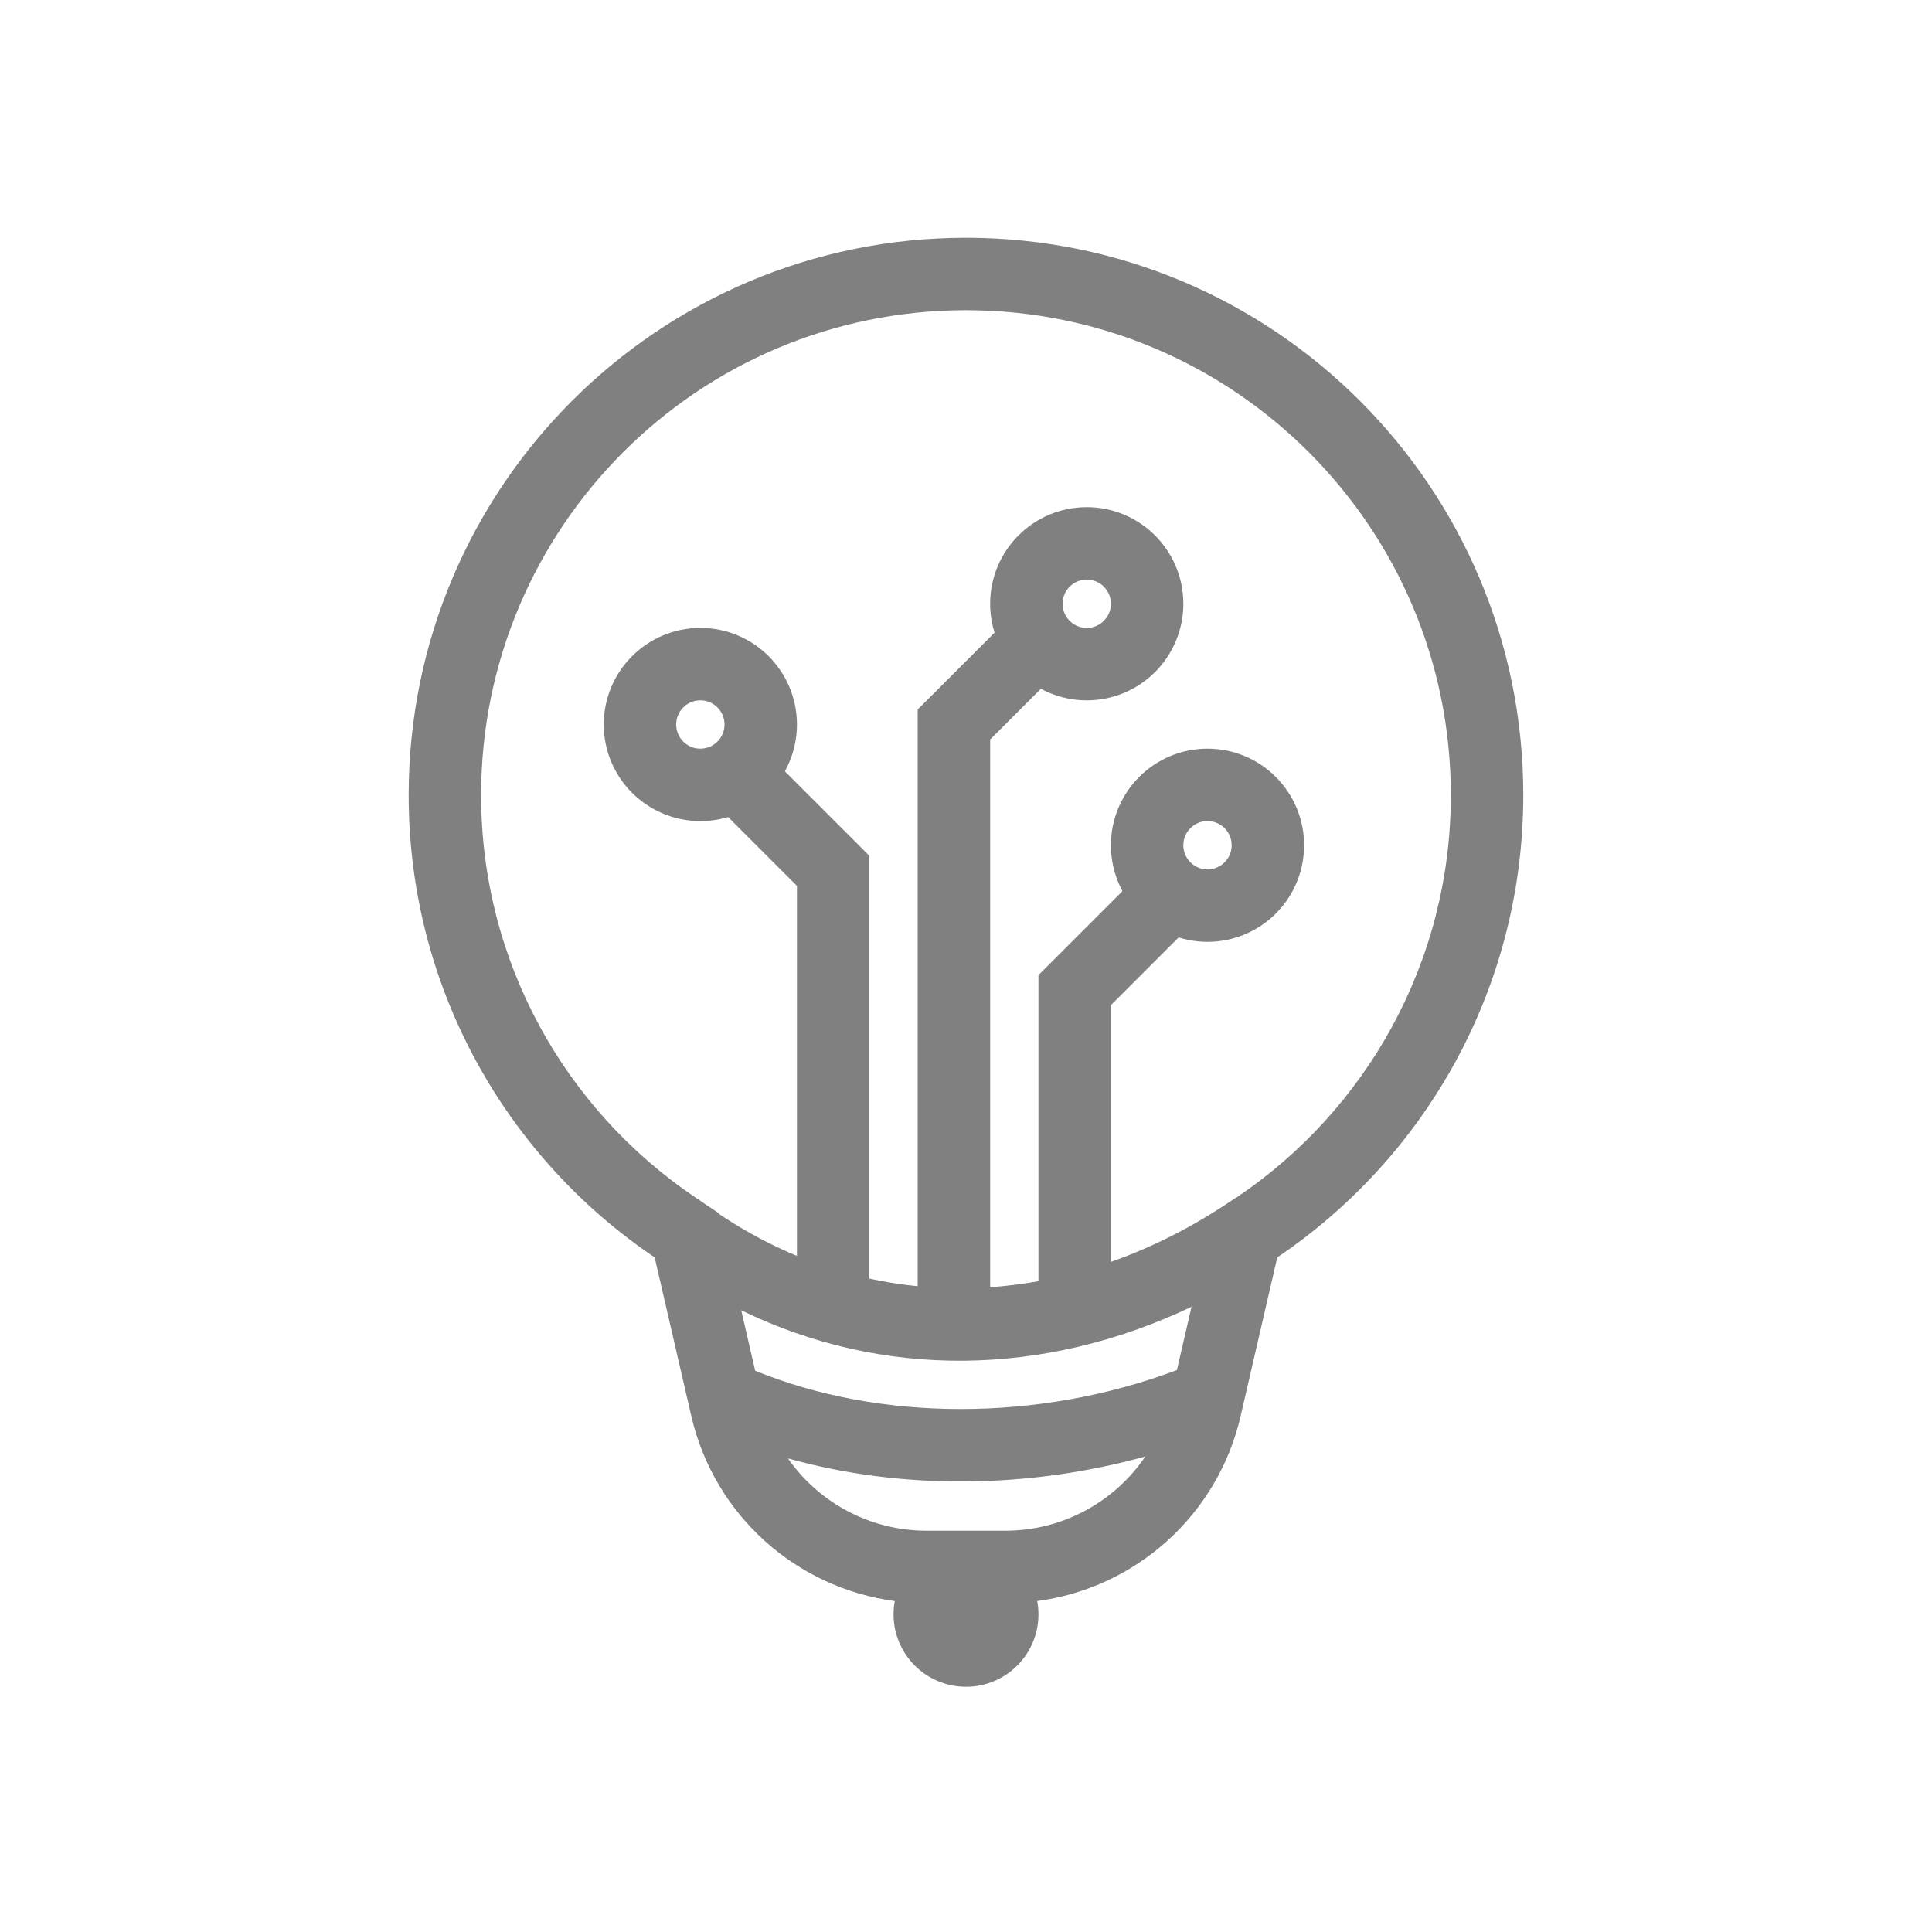 <svg xmlns="http://www.w3.org/2000/svg" width="80" height="80" viewBox="0 0 80 80" fill="none"><path fill-rule="evenodd" clip-rule="evenodd" d="M49.338 54.112C43.209 57.03 36.528 57.1 30.693 54.255L31.271 56.76C36.444 58.871 43.008 58.885 48.733 56.732L49.338 54.112ZM28.899 49.655L28.787 49.58C23.433 45.968 19.922 39.854 19.922 32.922C19.922 21.834 28.911 12.845 39.999 12.845C51.087 12.845 60.076 21.834 60.076 32.922C60.076 39.854 56.565 45.967 51.211 49.58L51.156 49.617L51.151 49.609C44.192 54.389 36.147 54.554 29.773 50.268L29.767 50.24L29.044 49.753C28.997 49.718 28.951 49.684 28.904 49.648L28.899 49.655ZM32.627 60.389C37.284 61.695 42.544 61.659 47.426 60.309C46.153 62.188 44.006 63.383 41.63 63.383H38.368C36.026 63.383 33.906 62.221 32.627 60.389ZM51.373 58.632L52.889 52.066C59.034 47.92 63.076 40.893 63.076 32.922C63.076 20.177 52.744 9.845 39.999 9.845C27.254 9.845 16.922 20.177 16.922 32.922C16.922 40.893 20.963 47.921 27.109 52.067L28.624 58.632C29.571 62.735 32.966 65.756 37.05 66.297C37.017 66.475 37 66.658 37 66.845C37 68.502 38.343 69.845 40 69.845C41.657 69.845 43 68.502 43 66.845C43 66.658 42.983 66.474 42.95 66.296C47.033 65.755 50.427 62.734 51.373 58.632Z" fill="#808080"></path><path d="M39.5 55V30L43.5 26" stroke="#808080" stroke-width="3"></path><path d="M44.5 53.5V41L48.5 37" stroke="#808080" stroke-width="3"></path><path d="M34.5 55V36.062L31 32.562" stroke="#808080" stroke-width="3"></path><circle cx="45" cy="25" r="2.5" stroke="#808080" stroke-width="3"></circle><circle cx="50" cy="35" r="2.5" stroke="#808080" stroke-width="3"></circle><circle cx="29" cy="30" r="2.5" stroke="#808080" stroke-width="3"></circle></svg>